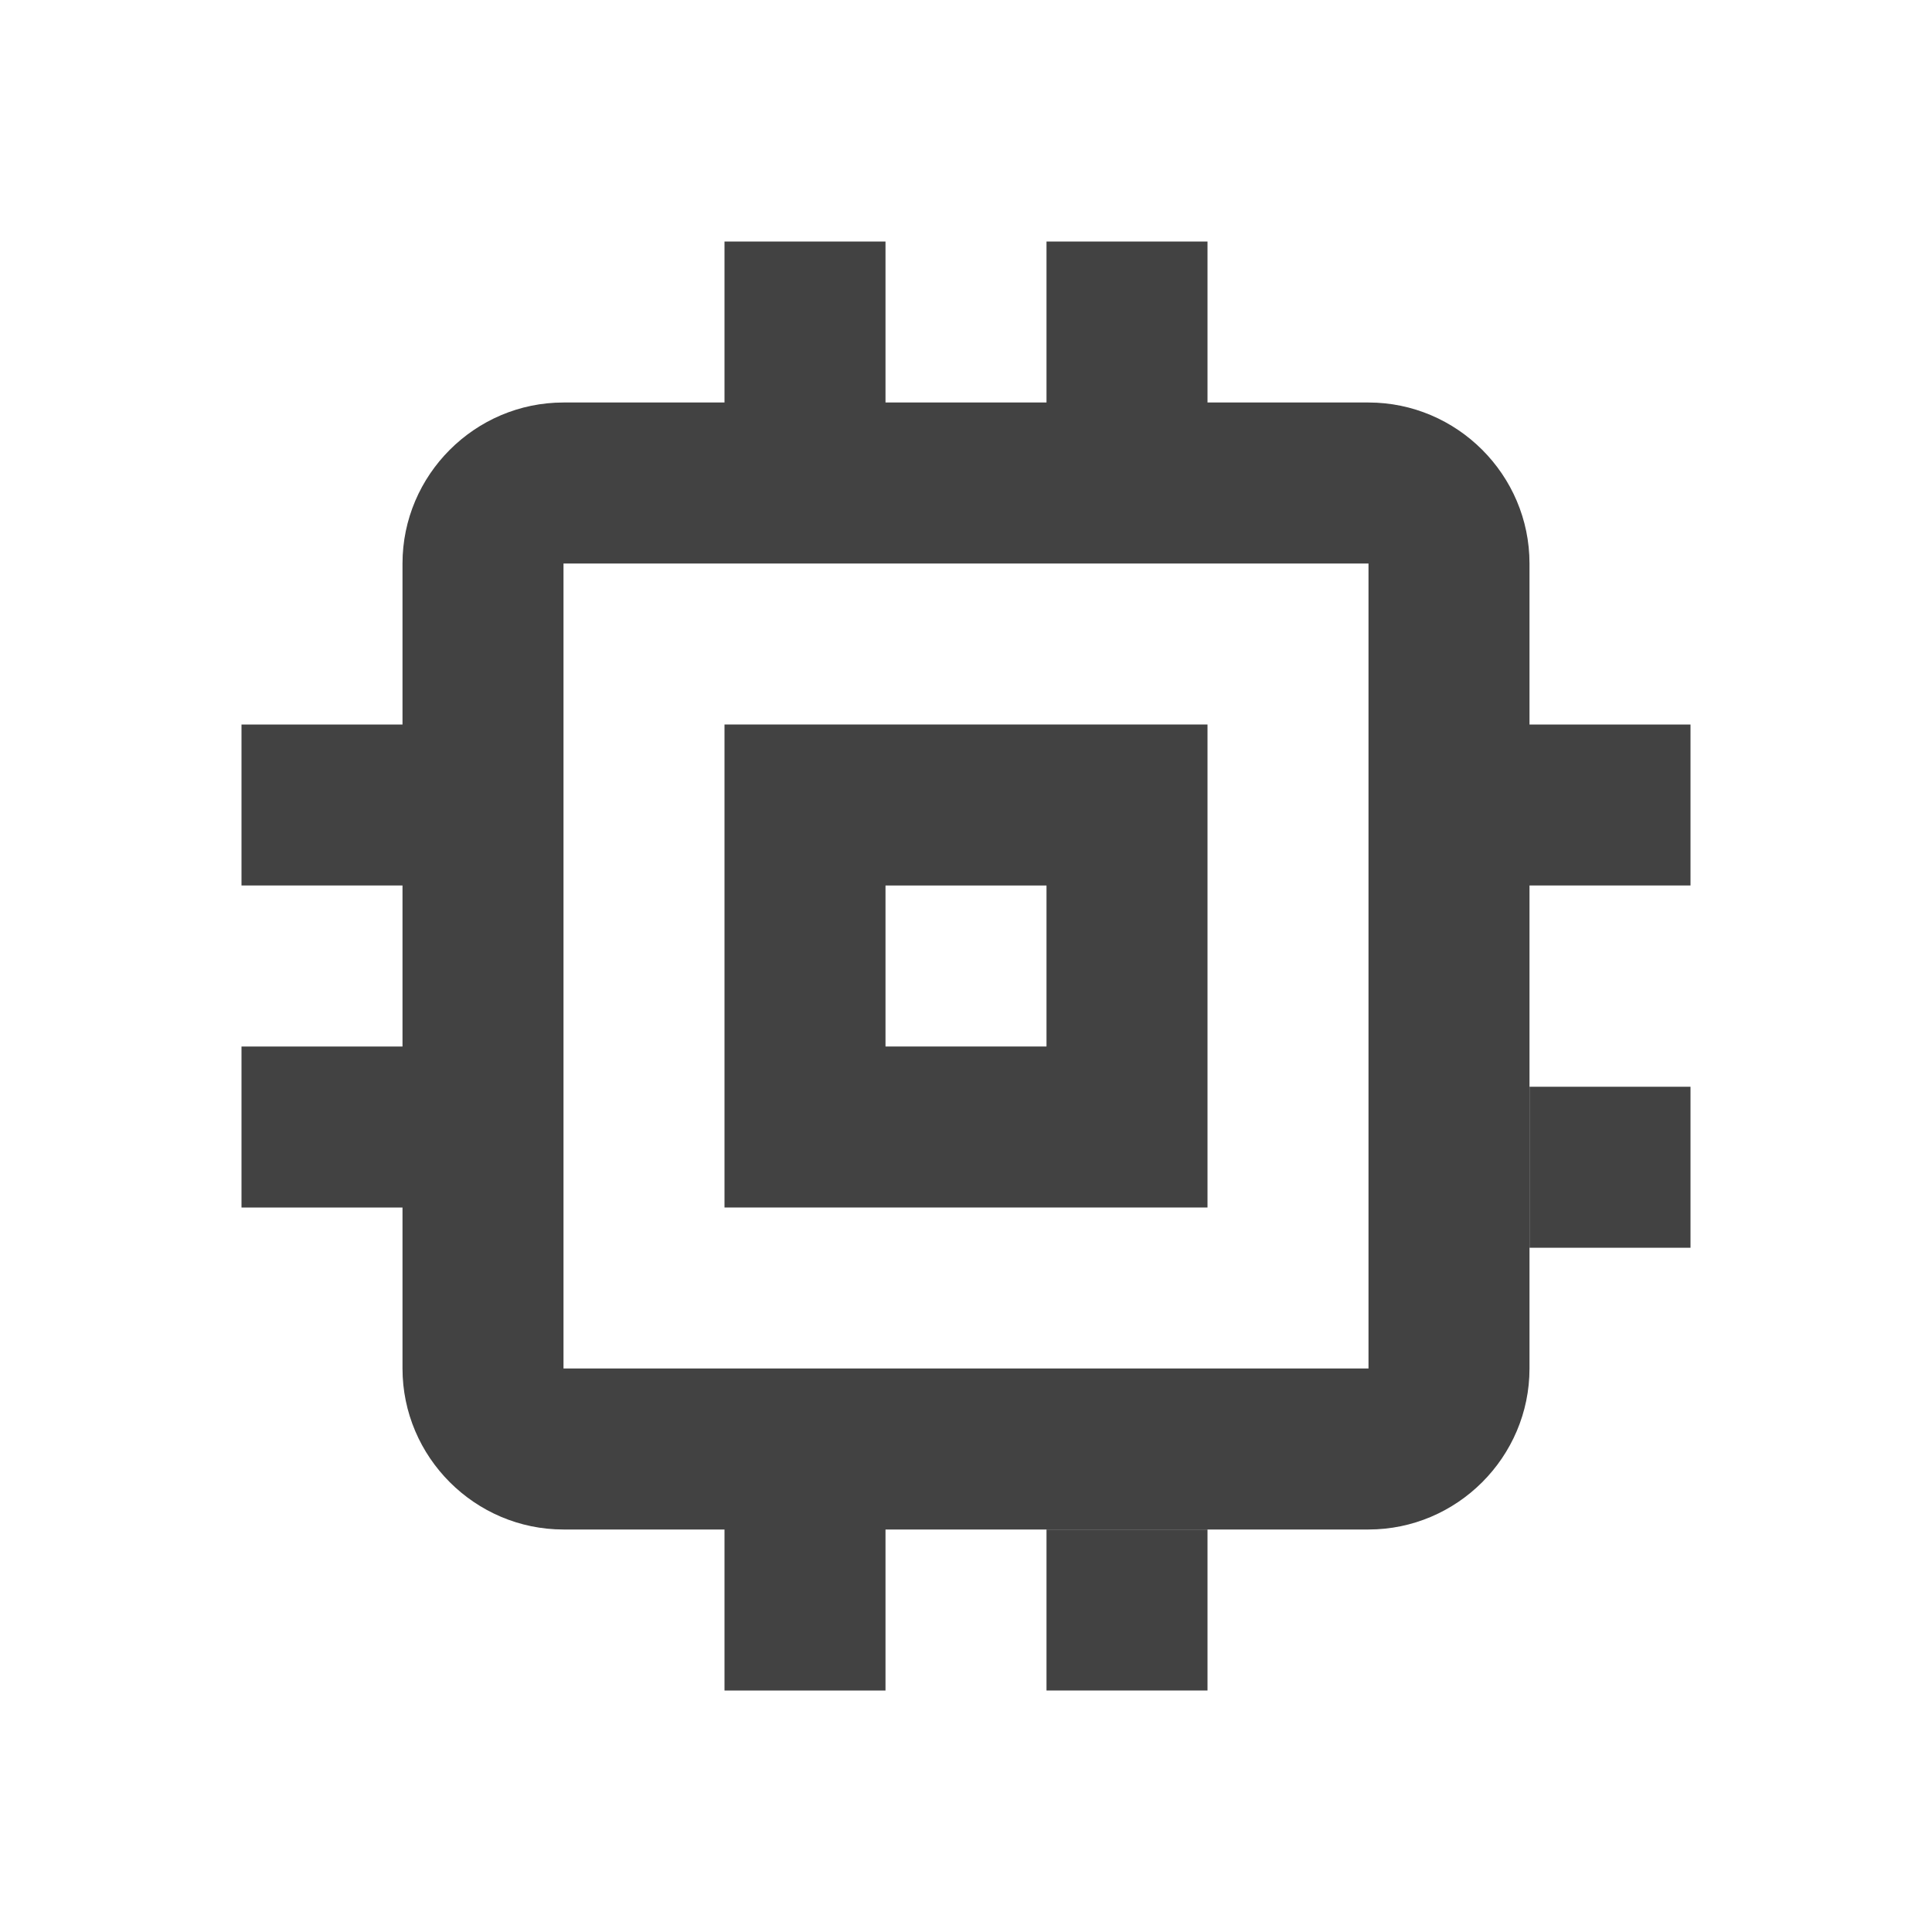 <svg width="24" height="24" viewBox="0 0 24 24" fill="none" xmlns="http://www.w3.org/2000/svg">
<path d="M9 15H12.8H15V9H9V15ZM11 11H13V13H11V11Z" fill="#424242"/>
<path d="M19 13.5V15.5H21V13.5H19Z" fill="#424242"/>
<path d="M11 21V19H17C18.1 19 19 18.1 19 17H18H17H7V7H17V17H18H19V15.5V13.5V11H21V9H19V7C19 5.9 18.1 5 17 5H15V3H13V5H11V3H9V5H7C5.9 5 5 5.9 5 7V9H3V11H5V13H3V15H5V17C5 18.1 5.9 19 7 19H9V21H11Z" fill="#424242"/>
<path d="M15 19H13V21H15V19Z" fill="#424242"/>
</svg>
